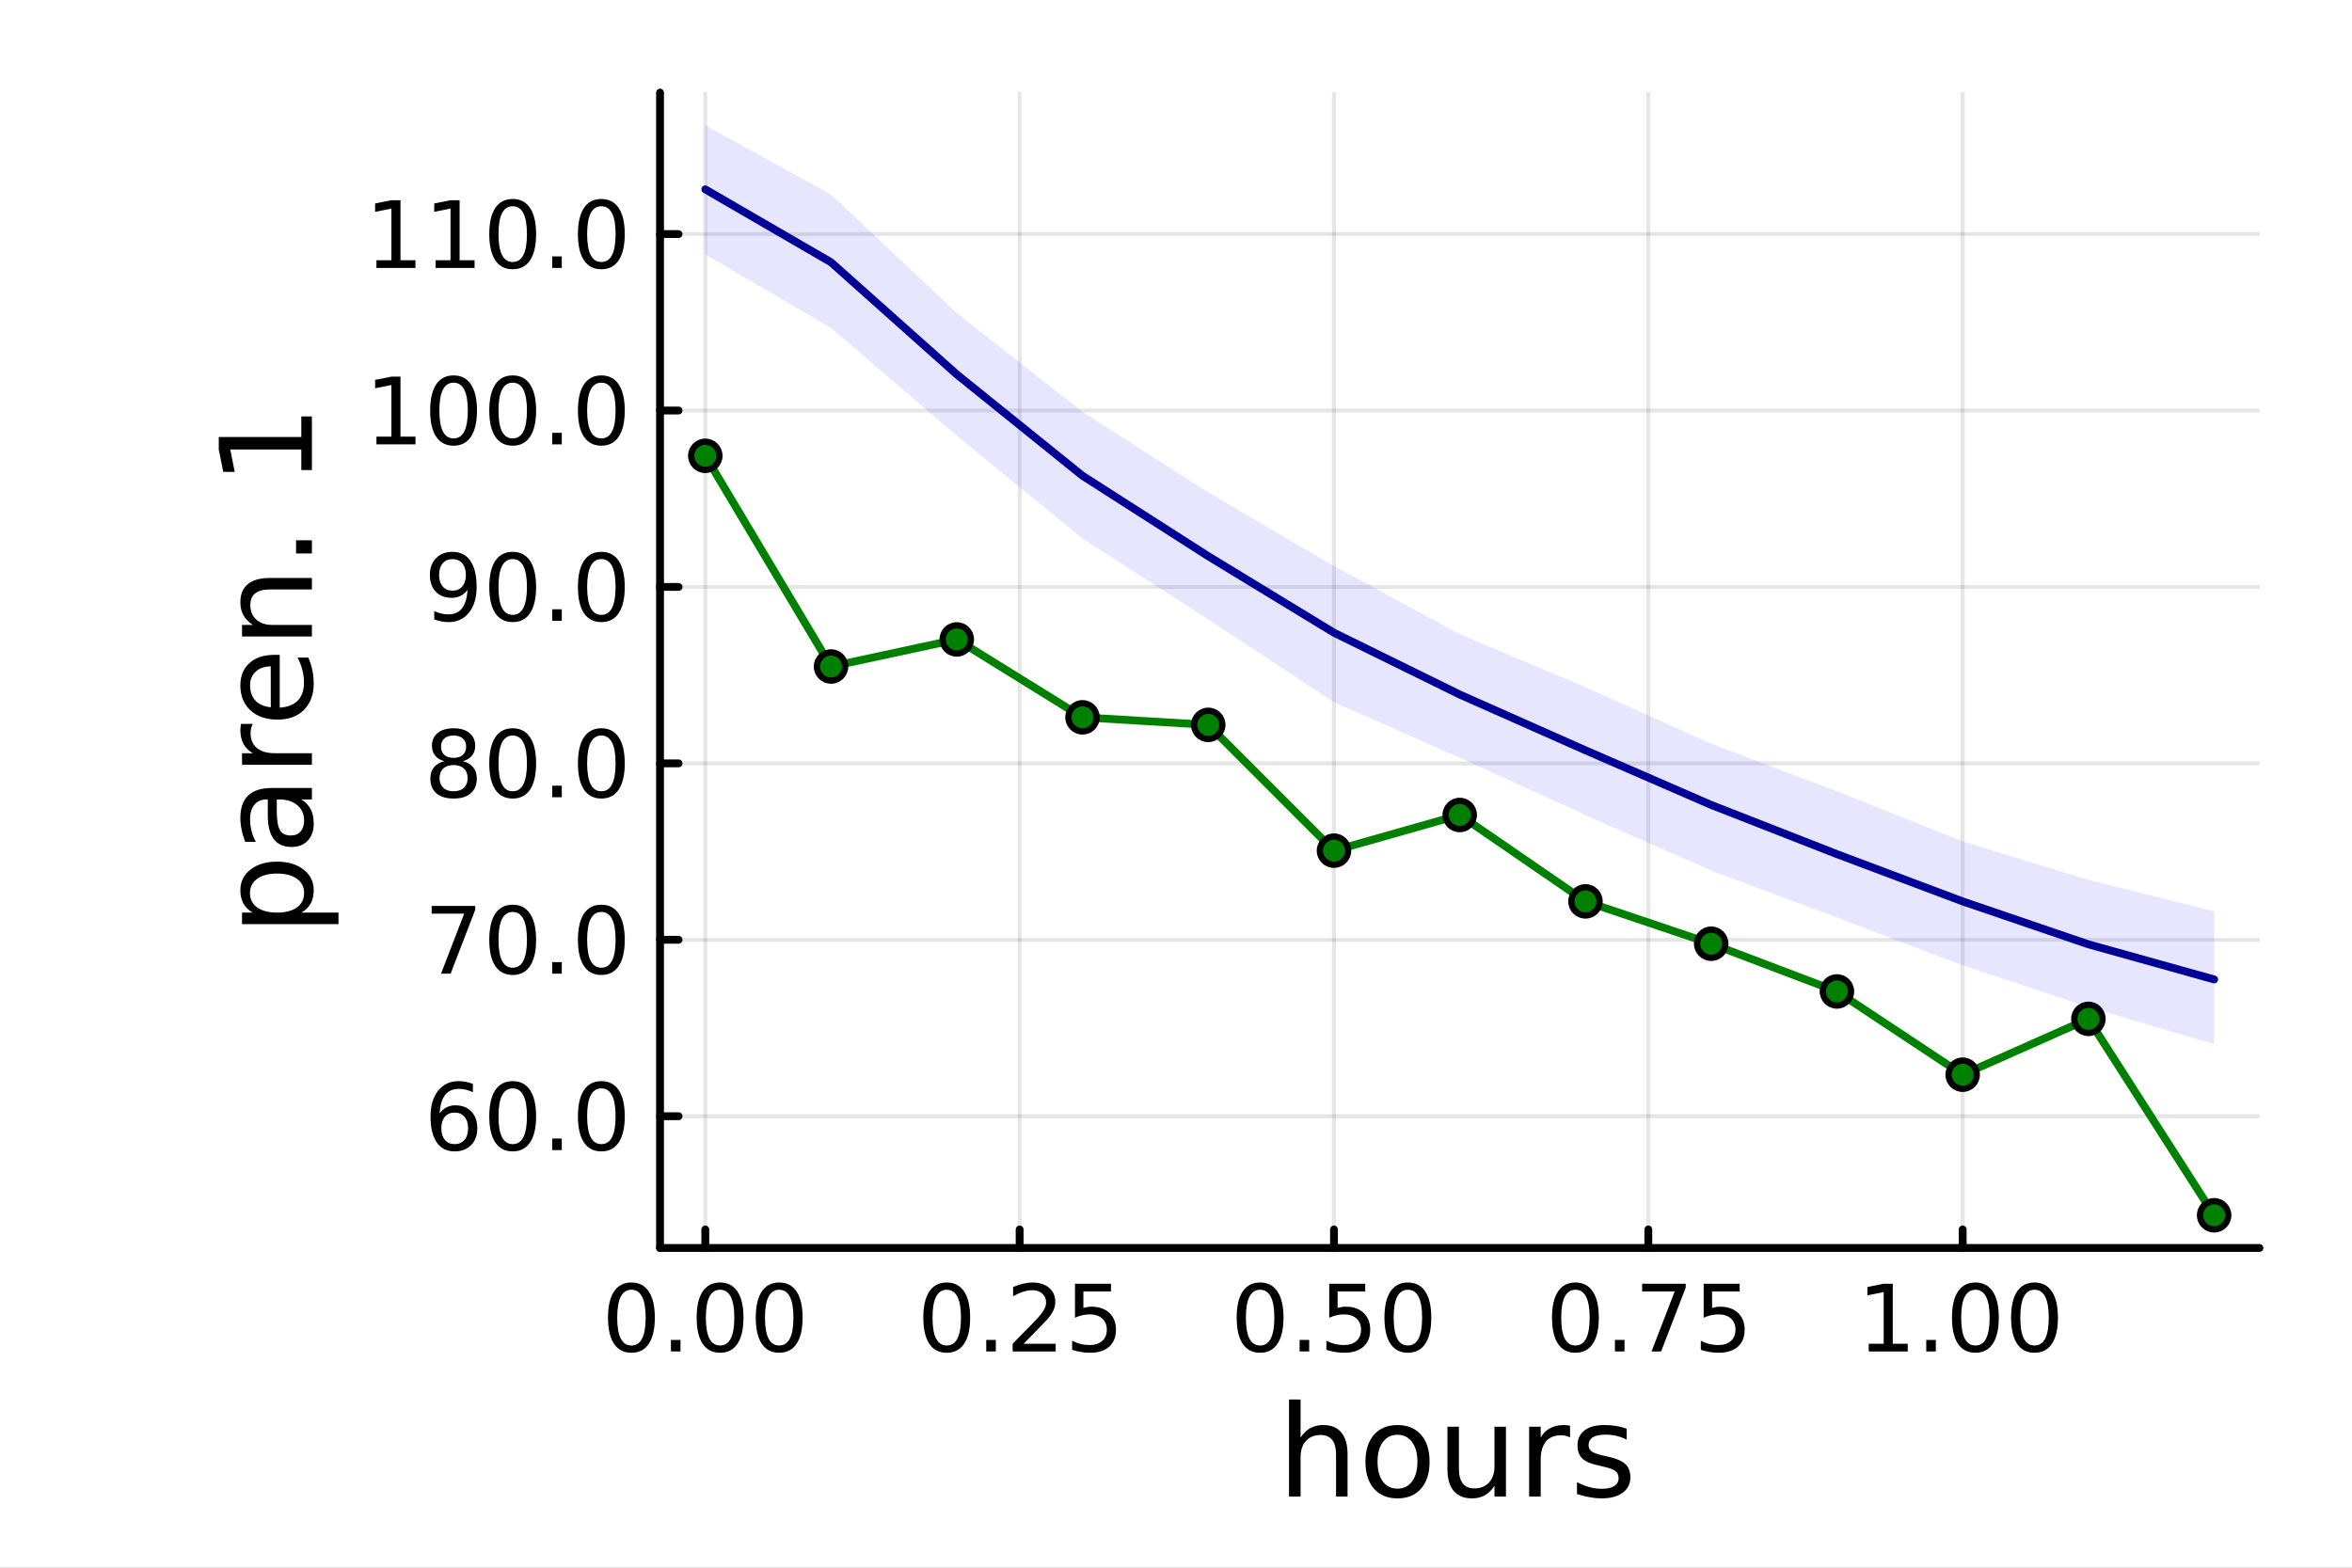 <?xml version="1.0" encoding="utf-8"?>
<svg xmlns="http://www.w3.org/2000/svg" xmlns:xlink="http://www.w3.org/1999/xlink" width="600" height="400" viewBox="0 0 2400 1600">
<rect x="0" y="0" width="2400" height="1600" fill="#808080" stroke="none"/>
<defs>
  <clipPath id="clip190">
    <rect x="0" y="0" width="2400" height="1600"/>
  </clipPath>
</defs>
<path clip-path="url(#clip190)" d="M0 1600 L2400 1600 L2400 0 L0 0  Z" fill="#ffffff" fill-rule="evenodd" fill-opacity="1"/>
<defs>
  <clipPath id="clip191">
    <rect x="480" y="0" width="1681" height="1600"/>
  </clipPath>
</defs>
<path clip-path="url(#clip190)" d="M673.506 1273.7 L2305.51 1273.7 L2305.51 94.488 L673.506 94.488  Z" fill="#ffffff" fill-rule="evenodd" fill-opacity="1"/>
<defs>
  <clipPath id="clip192">
    <rect x="673" y="94" width="1633" height="1180"/>
  </clipPath>
</defs>
<polyline clip-path="url(#clip192)" style="stroke:#000000; stroke-linecap:round; stroke-linejoin:round; stroke-width:4; stroke-opacity:0.1; fill:none" points="719.695,1273.7 719.695,94.488 "/>
<polyline clip-path="url(#clip192)" style="stroke:#000000; stroke-linecap:round; stroke-linejoin:round; stroke-width:4; stroke-opacity:0.1; fill:none" points="1040.45,1273.7 1040.45,94.488 "/>
<polyline clip-path="url(#clip192)" style="stroke:#000000; stroke-linecap:round; stroke-linejoin:round; stroke-width:4; stroke-opacity:0.1; fill:none" points="1361.21,1273.7 1361.21,94.488 "/>
<polyline clip-path="url(#clip192)" style="stroke:#000000; stroke-linecap:round; stroke-linejoin:round; stroke-width:4; stroke-opacity:0.1; fill:none" points="1681.96,1273.7 1681.96,94.488 "/>
<polyline clip-path="url(#clip192)" style="stroke:#000000; stroke-linecap:round; stroke-linejoin:round; stroke-width:4; stroke-opacity:0.1; fill:none" points="2002.72,1273.7 2002.72,94.488 "/>
<polyline clip-path="url(#clip190)" style="stroke:#000000; stroke-linecap:round; stroke-linejoin:round; stroke-width:8; stroke-opacity:1; fill:none" points="673.506,1273.7 2305.51,1273.7 "/>
<polyline clip-path="url(#clip190)" style="stroke:#000000; stroke-linecap:round; stroke-linejoin:round; stroke-width:8; stroke-opacity:1; fill:none" points="719.695,1273.7 719.695,1254.8 "/>
<polyline clip-path="url(#clip190)" style="stroke:#000000; stroke-linecap:round; stroke-linejoin:round; stroke-width:8; stroke-opacity:1; fill:none" points="1040.45,1273.7 1040.45,1254.8 "/>
<polyline clip-path="url(#clip190)" style="stroke:#000000; stroke-linecap:round; stroke-linejoin:round; stroke-width:8; stroke-opacity:1; fill:none" points="1361.21,1273.7 1361.21,1254.8 "/>
<polyline clip-path="url(#clip190)" style="stroke:#000000; stroke-linecap:round; stroke-linejoin:round; stroke-width:8; stroke-opacity:1; fill:none" points="1681.96,1273.7 1681.96,1254.8 "/>
<polyline clip-path="url(#clip190)" style="stroke:#000000; stroke-linecap:round; stroke-linejoin:round; stroke-width:8; stroke-opacity:1; fill:none" points="2002.72,1273.7 2002.72,1254.8 "/>
<path clip-path="url(#clip190)" d="M644.302 1316.33 Q637.08 1316.33 633.422 1323.46 Q629.811 1330.55 629.811 1344.81 Q629.811 1359.02 633.422 1366.15 Q637.08 1373.23 644.302 1373.23 Q651.57 1373.23 655.181 1366.15 Q658.839 1359.02 658.839 1344.81 Q658.839 1330.55 655.181 1323.46 Q651.57 1316.33 644.302 1316.33 M644.302 1308.93 Q655.922 1308.93 662.033 1318.14 Q668.19 1327.31 668.19 1344.81 Q668.19 1362.26 662.033 1371.47 Q655.922 1380.64 644.302 1380.64 Q632.681 1380.64 626.524 1371.47 Q620.413 1362.26 620.413 1344.81 Q620.413 1327.31 626.524 1318.14 Q632.681 1308.93 644.302 1308.93 Z" fill="#000000" fill-rule="nonzero" fill-opacity="1" /><path clip-path="url(#clip190)" d="M684.626 1367.54 L694.394 1367.54 L694.394 1379.3 L684.626 1379.3 L684.626 1367.54 Z" fill="#000000" fill-rule="nonzero" fill-opacity="1" /><path clip-path="url(#clip190)" d="M734.764 1316.33 Q727.542 1316.33 723.885 1323.46 Q720.274 1330.55 720.274 1344.81 Q720.274 1359.02 723.885 1366.15 Q727.542 1373.23 734.764 1373.23 Q742.033 1373.23 745.644 1366.15 Q749.301 1359.02 749.301 1344.81 Q749.301 1330.55 745.644 1323.46 Q742.033 1316.33 734.764 1316.33 M734.764 1308.93 Q746.384 1308.93 752.496 1318.14 Q758.653 1327.31 758.653 1344.81 Q758.653 1362.26 752.496 1371.47 Q746.384 1380.64 734.764 1380.64 Q723.144 1380.64 716.986 1371.47 Q710.875 1362.26 710.875 1344.81 Q710.875 1327.31 716.986 1318.14 Q723.144 1308.93 734.764 1308.93 Z" fill="#000000" fill-rule="nonzero" fill-opacity="1" /><path clip-path="url(#clip190)" d="M795.088 1316.33 Q787.866 1316.33 784.208 1323.46 Q780.597 1330.55 780.597 1344.81 Q780.597 1359.02 784.208 1366.15 Q787.866 1373.23 795.088 1373.23 Q802.356 1373.23 805.967 1366.15 Q809.625 1359.02 809.625 1344.81 Q809.625 1330.55 805.967 1323.46 Q802.356 1316.33 795.088 1316.33 M795.088 1308.93 Q806.708 1308.93 812.819 1318.14 Q818.977 1327.31 818.977 1344.81 Q818.977 1362.26 812.819 1371.47 Q806.708 1380.64 795.088 1380.64 Q783.468 1380.64 777.31 1371.47 Q771.199 1362.26 771.199 1344.81 Q771.199 1327.31 777.31 1318.14 Q783.468 1308.93 795.088 1308.93 Z" fill="#000000" fill-rule="nonzero" fill-opacity="1" /><path clip-path="url(#clip190)" d="M966.053 1316.33 Q958.831 1316.33 955.173 1323.46 Q951.562 1330.55 951.562 1344.81 Q951.562 1359.02 955.173 1366.15 Q958.831 1373.23 966.053 1373.23 Q973.321 1373.23 976.932 1366.15 Q980.59 1359.02 980.59 1344.81 Q980.59 1330.55 976.932 1323.46 Q973.321 1316.33 966.053 1316.33 M966.053 1308.93 Q977.673 1308.93 983.784 1318.14 Q989.942 1327.31 989.942 1344.81 Q989.942 1362.26 983.784 1371.47 Q977.673 1380.64 966.053 1380.64 Q954.433 1380.64 948.275 1371.47 Q942.164 1362.26 942.164 1344.81 Q942.164 1327.31 948.275 1318.14 Q954.433 1308.93 966.053 1308.93 Z" fill="#000000" fill-rule="nonzero" fill-opacity="1" /><path clip-path="url(#clip190)" d="M1006.38 1367.54 L1016.15 1367.54 L1016.15 1379.3 L1006.38 1379.3 L1006.38 1367.54 Z" fill="#000000" fill-rule="nonzero" fill-opacity="1" /><path clip-path="url(#clip190)" d="M1044.57 1371.43 L1077.21 1371.43 L1077.21 1379.3 L1033.32 1379.3 L1033.32 1371.43 Q1038.65 1365.92 1047.81 1356.66 Q1057.02 1347.35 1059.39 1344.67 Q1063.88 1339.62 1065.64 1336.15 Q1067.44 1332.63 1067.44 1329.25 Q1067.44 1323.74 1063.55 1320.27 Q1059.71 1316.8 1053.51 1316.8 Q1049.11 1316.8 1044.2 1318.32 Q1039.34 1319.85 1033.78 1322.95 L1033.78 1313.51 Q1039.43 1311.24 1044.34 1310.08 Q1049.25 1308.93 1053.32 1308.93 Q1064.06 1308.93 1070.45 1314.3 Q1076.84 1319.67 1076.84 1328.65 Q1076.84 1332.91 1075.22 1336.75 Q1073.64 1340.55 1069.43 1345.73 Q1068.27 1347.07 1062.07 1353.51 Q1055.87 1359.9 1044.57 1371.43 Z" fill="#000000" fill-rule="nonzero" fill-opacity="1" /><path clip-path="url(#clip190)" d="M1096.93 1310.18 L1133.64 1310.18 L1133.64 1318.05 L1105.5 1318.05 L1105.5 1334.99 Q1107.53 1334.3 1109.57 1333.97 Q1111.61 1333.6 1113.64 1333.6 Q1125.22 1333.6 1131.98 1339.94 Q1138.74 1346.29 1138.74 1357.12 Q1138.74 1368.28 1131.79 1374.48 Q1124.85 1380.64 1112.21 1380.64 Q1107.86 1380.64 1103.32 1379.9 Q1098.83 1379.16 1094.02 1377.68 L1094.02 1368.28 Q1098.18 1370.55 1102.63 1371.66 Q1107.07 1372.77 1112.02 1372.77 Q1120.03 1372.77 1124.71 1368.56 Q1129.39 1364.34 1129.39 1357.12 Q1129.39 1349.9 1124.71 1345.68 Q1120.03 1341.47 1112.02 1341.47 Q1108.27 1341.47 1104.52 1342.31 Q1100.82 1343.14 1096.93 1344.9 L1096.93 1310.18 Z" fill="#000000" fill-rule="nonzero" fill-opacity="1" /><path clip-path="url(#clip190)" d="M1285.81 1316.33 Q1278.59 1316.33 1274.93 1323.46 Q1271.32 1330.55 1271.32 1344.81 Q1271.32 1359.02 1274.93 1366.15 Q1278.59 1373.23 1285.81 1373.23 Q1293.08 1373.23 1296.69 1366.15 Q1300.35 1359.02 1300.35 1344.81 Q1300.35 1330.55 1296.69 1323.46 Q1293.08 1316.33 1285.81 1316.33 M1285.81 1308.93 Q1297.43 1308.93 1303.54 1318.14 Q1309.7 1327.31 1309.7 1344.81 Q1309.7 1362.26 1303.54 1371.47 Q1297.43 1380.64 1285.81 1380.64 Q1274.19 1380.64 1268.04 1371.47 Q1261.92 1362.26 1261.92 1344.81 Q1261.92 1327.31 1268.04 1318.14 Q1274.19 1308.93 1285.81 1308.93 Z" fill="#000000" fill-rule="nonzero" fill-opacity="1" /><path clip-path="url(#clip190)" d="M1326.14 1367.54 L1335.91 1367.54 L1335.91 1379.3 L1326.14 1379.3 L1326.14 1367.54 Z" fill="#000000" fill-rule="nonzero" fill-opacity="1" /><path clip-path="url(#clip190)" d="M1356.37 1310.18 L1393.08 1310.18 L1393.08 1318.05 L1364.93 1318.05 L1364.93 1334.99 Q1366.97 1334.3 1369.01 1333.97 Q1371.04 1333.6 1373.08 1333.6 Q1384.66 1333.6 1391.41 1339.94 Q1398.17 1346.29 1398.17 1357.12 Q1398.17 1368.28 1391.23 1374.48 Q1384.29 1380.64 1371.65 1380.64 Q1367.29 1380.64 1362.76 1379.9 Q1358.27 1379.16 1353.45 1377.68 L1353.45 1368.28 Q1357.62 1370.55 1362.06 1371.66 Q1366.51 1372.77 1371.46 1372.77 Q1379.47 1372.77 1384.15 1368.56 Q1388.82 1364.34 1388.82 1357.12 Q1388.82 1349.9 1384.15 1345.68 Q1379.47 1341.47 1371.46 1341.47 Q1367.71 1341.47 1363.96 1342.31 Q1360.26 1343.14 1356.37 1344.9 L1356.37 1310.18 Z" fill="#000000" fill-rule="nonzero" fill-opacity="1" /><path clip-path="url(#clip190)" d="M1436.6 1316.33 Q1429.38 1316.33 1425.72 1323.46 Q1422.11 1330.55 1422.11 1344.81 Q1422.11 1359.02 1425.72 1366.15 Q1429.38 1373.23 1436.6 1373.23 Q1443.87 1373.23 1447.48 1366.15 Q1451.14 1359.02 1451.14 1344.81 Q1451.14 1330.55 1447.48 1323.46 Q1443.87 1316.33 1436.6 1316.33 M1436.6 1308.93 Q1448.22 1308.93 1454.33 1318.14 Q1460.49 1327.31 1460.49 1344.81 Q1460.49 1362.26 1454.33 1371.47 Q1448.22 1380.64 1436.6 1380.64 Q1424.98 1380.64 1418.82 1371.47 Q1412.71 1362.26 1412.71 1344.81 Q1412.71 1327.31 1418.82 1318.14 Q1424.98 1308.93 1436.6 1308.93 Z" fill="#000000" fill-rule="nonzero" fill-opacity="1" /><path clip-path="url(#clip190)" d="M1607.56 1316.33 Q1600.34 1316.33 1596.69 1323.46 Q1593.07 1330.55 1593.07 1344.81 Q1593.07 1359.02 1596.69 1366.15 Q1600.34 1373.23 1607.56 1373.23 Q1614.83 1373.23 1618.44 1366.15 Q1622.1 1359.02 1622.1 1344.81 Q1622.1 1330.55 1618.44 1323.46 Q1614.83 1316.33 1607.56 1316.33 M1607.56 1308.93 Q1619.18 1308.93 1625.3 1318.14 Q1631.45 1327.31 1631.45 1344.81 Q1631.45 1362.26 1625.3 1371.47 Q1619.18 1380.64 1607.56 1380.64 Q1595.94 1380.64 1589.79 1371.47 Q1583.68 1362.26 1583.68 1344.81 Q1583.68 1327.31 1589.79 1318.14 Q1595.94 1308.93 1607.56 1308.93 Z" fill="#000000" fill-rule="nonzero" fill-opacity="1" /><path clip-path="url(#clip190)" d="M1647.89 1367.54 L1657.66 1367.54 L1657.66 1379.3 L1647.89 1379.3 L1647.89 1367.54 Z" fill="#000000" fill-rule="nonzero" fill-opacity="1" /><path clip-path="url(#clip190)" d="M1675.67 1310.18 L1720.11 1310.18 L1720.11 1314.16 L1695.02 1379.3 L1685.25 1379.3 L1708.86 1318.05 L1675.67 1318.05 L1675.67 1310.18 Z" fill="#000000" fill-rule="nonzero" fill-opacity="1" /><path clip-path="url(#clip190)" d="M1738.44 1310.18 L1775.16 1310.18 L1775.16 1318.05 L1747.01 1318.05 L1747.01 1334.99 Q1749.05 1334.3 1751.08 1333.97 Q1753.12 1333.6 1755.16 1333.6 Q1766.73 1333.6 1773.49 1339.94 Q1780.25 1346.29 1780.25 1357.12 Q1780.25 1368.28 1773.3 1374.48 Q1766.36 1380.64 1753.72 1380.64 Q1749.37 1380.64 1744.83 1379.9 Q1740.34 1379.16 1735.53 1377.68 L1735.53 1368.28 Q1739.69 1370.55 1744.14 1371.66 Q1748.58 1372.77 1753.54 1372.77 Q1761.55 1372.77 1766.22 1368.56 Q1770.9 1364.34 1770.9 1357.12 Q1770.9 1349.9 1766.22 1345.68 Q1761.55 1341.47 1753.54 1341.47 Q1749.79 1341.47 1746.04 1342.31 Q1742.33 1343.14 1738.44 1344.9 L1738.44 1310.18 Z" fill="#000000" fill-rule="nonzero" fill-opacity="1" /><path clip-path="url(#clip190)" d="M1906.86 1371.43 L1922.14 1371.43 L1922.14 1318.69 L1905.52 1322.03 L1905.52 1313.51 L1922.05 1310.18 L1931.4 1310.18 L1931.4 1371.43 L1946.68 1371.43 L1946.68 1379.3 L1906.86 1379.3 L1906.86 1371.43 Z" fill="#000000" fill-rule="nonzero" fill-opacity="1" /><path clip-path="url(#clip190)" d="M1965.57 1367.54 L1975.33 1367.54 L1975.33 1379.3 L1965.57 1379.3 L1965.57 1367.54 Z" fill="#000000" fill-rule="nonzero" fill-opacity="1" /><path clip-path="url(#clip190)" d="M2015.7 1316.33 Q2008.48 1316.33 2004.82 1323.46 Q2001.21 1330.55 2001.21 1344.81 Q2001.21 1359.02 2004.82 1366.15 Q2008.48 1373.23 2015.7 1373.23 Q2022.97 1373.23 2026.58 1366.15 Q2030.24 1359.02 2030.24 1344.81 Q2030.24 1330.55 2026.58 1323.46 Q2022.97 1316.33 2015.7 1316.33 M2015.7 1308.93 Q2027.32 1308.93 2033.44 1318.14 Q2039.59 1327.31 2039.59 1344.81 Q2039.59 1362.26 2033.44 1371.47 Q2027.32 1380.64 2015.7 1380.64 Q2004.08 1380.64 1997.93 1371.47 Q1991.82 1362.26 1991.82 1344.81 Q1991.82 1327.31 1997.93 1318.14 Q2004.08 1308.93 2015.7 1308.93 Z" fill="#000000" fill-rule="nonzero" fill-opacity="1" /><path clip-path="url(#clip190)" d="M2076.03 1316.33 Q2068.81 1316.33 2065.15 1323.46 Q2061.54 1330.55 2061.54 1344.81 Q2061.54 1359.02 2065.15 1366.15 Q2068.81 1373.23 2076.03 1373.23 Q2083.3 1373.23 2086.91 1366.15 Q2090.57 1359.02 2090.57 1344.81 Q2090.57 1330.55 2086.91 1323.46 Q2083.3 1316.33 2076.03 1316.33 M2076.03 1308.93 Q2087.65 1308.93 2093.76 1318.14 Q2099.92 1327.31 2099.92 1344.81 Q2099.92 1362.26 2093.76 1371.47 Q2087.65 1380.64 2076.03 1380.64 Q2064.41 1380.64 2058.25 1371.47 Q2052.14 1362.26 2052.14 1344.81 Q2052.14 1327.31 2058.25 1318.14 Q2064.41 1308.93 2076.03 1308.93 Z" fill="#000000" fill-rule="nonzero" fill-opacity="1" /><path clip-path="url(#clip190)" d="M1375.05 1484.39 L1375.05 1527.42 L1363.34 1527.42 L1363.34 1484.77 Q1363.34 1474.65 1359.39 1469.62 Q1355.45 1464.59 1347.55 1464.59 Q1338.07 1464.59 1332.59 1470.64 Q1327.12 1476.69 1327.12 1487.13 L1327.12 1527.42 L1315.34 1527.42 L1315.34 1428.37 L1327.12 1428.37 L1327.12 1467.2 Q1331.32 1460.77 1336.99 1457.59 Q1342.72 1454.41 1350.16 1454.41 Q1362.45 1454.41 1368.75 1462.05 Q1375.05 1469.62 1375.05 1484.39 Z" fill="#000000" fill-rule="nonzero" fill-opacity="1" /><path clip-path="url(#clip190)" d="M1426.04 1464.34 Q1416.62 1464.34 1411.15 1471.72 Q1405.67 1479.04 1405.67 1491.84 Q1405.67 1504.63 1411.08 1512.02 Q1416.56 1519.34 1426.04 1519.34 Q1435.4 1519.34 1440.87 1511.96 Q1446.35 1504.57 1446.35 1491.84 Q1446.35 1479.17 1440.87 1471.79 Q1435.4 1464.34 1426.04 1464.34 M1426.04 1454.41 Q1441.32 1454.41 1450.04 1464.34 Q1458.76 1474.27 1458.76 1491.84 Q1458.76 1509.35 1450.04 1519.34 Q1441.32 1529.27 1426.04 1529.27 Q1410.7 1529.27 1401.98 1519.34 Q1393.32 1509.35 1393.32 1491.84 Q1393.32 1474.27 1401.98 1464.34 Q1410.7 1454.41 1426.04 1454.41 Z" fill="#000000" fill-rule="nonzero" fill-opacity="1" /><path clip-path="url(#clip190)" d="M1476.97 1499.29 L1476.97 1456.13 L1488.68 1456.13 L1488.68 1498.84 Q1488.68 1508.96 1492.63 1514.06 Q1496.57 1519.08 1504.47 1519.08 Q1513.95 1519.08 1519.43 1513.04 Q1524.97 1506.99 1524.97 1496.55 L1524.97 1456.13 L1536.68 1456.13 L1536.68 1527.42 L1524.97 1527.42 L1524.97 1516.47 Q1520.7 1522.97 1515.04 1526.15 Q1509.43 1529.27 1501.99 1529.27 Q1489.7 1529.27 1483.33 1521.63 Q1476.97 1513.99 1476.97 1499.29 M1506.44 1454.41 L1506.44 1454.41 Z" fill="#000000" fill-rule="nonzero" fill-opacity="1" /><path clip-path="url(#clip190)" d="M1602.12 1467.08 Q1600.14 1465.93 1597.79 1465.42 Q1595.5 1464.85 1592.7 1464.85 Q1582.77 1464.85 1577.42 1471.34 Q1572.14 1477.77 1572.14 1489.87 L1572.14 1527.42 L1560.36 1527.42 L1560.36 1456.13 L1572.14 1456.13 L1572.14 1467.2 Q1575.83 1460.71 1581.75 1457.59 Q1587.67 1454.41 1596.13 1454.41 Q1597.34 1454.41 1598.81 1454.6 Q1600.27 1454.73 1602.05 1455.05 L1602.12 1467.08 Z" fill="#000000" fill-rule="nonzero" fill-opacity="1" /><path clip-path="url(#clip190)" d="M1659.86 1458.23 L1659.86 1469.3 Q1654.89 1466.76 1649.54 1465.49 Q1644.2 1464.21 1638.47 1464.21 Q1629.75 1464.21 1625.35 1466.89 Q1621.02 1469.56 1621.02 1474.91 Q1621.02 1478.98 1624.14 1481.34 Q1627.26 1483.63 1636.68 1485.73 L1640.69 1486.62 Q1653.17 1489.29 1658.39 1494.19 Q1663.67 1499.03 1663.67 1507.75 Q1663.67 1517.68 1655.78 1523.48 Q1647.95 1529.27 1634.2 1529.27 Q1628.47 1529.27 1622.23 1528.12 Q1616.06 1527.04 1609.18 1524.81 L1609.18 1512.72 Q1615.68 1516.09 1621.98 1517.81 Q1628.28 1519.47 1634.46 1519.47 Q1642.73 1519.47 1647.19 1516.67 Q1651.64 1513.8 1651.64 1508.64 Q1651.64 1503.87 1648.4 1501.32 Q1645.21 1498.78 1634.33 1496.42 L1630.25 1495.47 Q1619.37 1493.18 1614.53 1488.47 Q1609.69 1483.69 1609.69 1475.42 Q1609.69 1465.36 1616.82 1459.88 Q1623.95 1454.41 1637.07 1454.41 Q1643.56 1454.41 1649.29 1455.36 Q1655.02 1456.32 1659.86 1458.23 Z" fill="#000000" fill-rule="nonzero" fill-opacity="1" /><polyline clip-path="url(#clip192)" style="stroke:#000000; stroke-linecap:round; stroke-linejoin:round; stroke-width:4; stroke-opacity:0.1; fill:none" points="673.506,1139.23 2305.51,1139.23 "/>
<polyline clip-path="url(#clip192)" style="stroke:#000000; stroke-linecap:round; stroke-linejoin:round; stroke-width:4; stroke-opacity:0.1; fill:none" points="673.506,959.161 2305.51,959.161 "/>
<polyline clip-path="url(#clip192)" style="stroke:#000000; stroke-linecap:round; stroke-linejoin:round; stroke-width:4; stroke-opacity:0.1; fill:none" points="673.506,779.096 2305.51,779.096 "/>
<polyline clip-path="url(#clip192)" style="stroke:#000000; stroke-linecap:round; stroke-linejoin:round; stroke-width:4; stroke-opacity:0.1; fill:none" points="673.506,599.03 2305.51,599.03 "/>
<polyline clip-path="url(#clip192)" style="stroke:#000000; stroke-linecap:round; stroke-linejoin:round; stroke-width:4; stroke-opacity:0.1; fill:none" points="673.506,418.964 2305.51,418.964 "/>
<polyline clip-path="url(#clip192)" style="stroke:#000000; stroke-linecap:round; stroke-linejoin:round; stroke-width:4; stroke-opacity:0.1; fill:none" points="673.506,238.899 2305.51,238.899 "/>
<polyline clip-path="url(#clip190)" style="stroke:#000000; stroke-linecap:round; stroke-linejoin:round; stroke-width:8; stroke-opacity:1; fill:none" points="673.506,1273.7 673.506,94.488 "/>
<polyline clip-path="url(#clip190)" style="stroke:#000000; stroke-linecap:round; stroke-linejoin:round; stroke-width:8; stroke-opacity:1; fill:none" points="673.506,1139.23 692.404,1139.23 "/>
<polyline clip-path="url(#clip190)" style="stroke:#000000; stroke-linecap:round; stroke-linejoin:round; stroke-width:8; stroke-opacity:1; fill:none" points="673.506,959.161 692.404,959.161 "/>
<polyline clip-path="url(#clip190)" style="stroke:#000000; stroke-linecap:round; stroke-linejoin:round; stroke-width:8; stroke-opacity:1; fill:none" points="673.506,779.096 692.404,779.096 "/>
<polyline clip-path="url(#clip190)" style="stroke:#000000; stroke-linecap:round; stroke-linejoin:round; stroke-width:8; stroke-opacity:1; fill:none" points="673.506,599.03 692.404,599.03 "/>
<polyline clip-path="url(#clip190)" style="stroke:#000000; stroke-linecap:round; stroke-linejoin:round; stroke-width:8; stroke-opacity:1; fill:none" points="673.506,418.964 692.404,418.964 "/>
<polyline clip-path="url(#clip190)" style="stroke:#000000; stroke-linecap:round; stroke-linejoin:round; stroke-width:8; stroke-opacity:1; fill:none" points="673.506,238.899 692.404,238.899 "/>
<path clip-path="url(#clip190)" d="M463.988 1135.5 Q457.692 1135.5 453.988 1139.81 Q450.331 1144.11 450.331 1151.61 Q450.331 1159.06 453.988 1163.42 Q457.692 1167.72 463.988 1167.72 Q470.285 1167.72 473.942 1163.42 Q477.646 1159.06 477.646 1151.61 Q477.646 1144.11 473.942 1139.81 Q470.285 1135.5 463.988 1135.5 M482.553 1106.19 L482.553 1114.71 Q479.035 1113.05 475.424 1112.17 Q471.859 1111.29 468.34 1111.29 Q459.081 1111.29 454.174 1117.54 Q449.313 1123.79 448.618 1136.43 Q451.35 1132.4 455.47 1130.27 Q459.59 1128.09 464.544 1128.09 Q474.961 1128.09 480.979 1134.44 Q487.044 1140.73 487.044 1151.61 Q487.044 1162.26 480.748 1168.69 Q474.451 1175.13 463.988 1175.13 Q451.998 1175.13 445.655 1165.96 Q439.313 1156.75 439.313 1139.3 Q439.313 1122.91 447.09 1113.19 Q454.868 1103.42 467.97 1103.42 Q471.488 1103.42 475.053 1104.11 Q478.664 1104.81 482.553 1106.19 Z" fill="#000000" fill-rule="nonzero" fill-opacity="1" /><path clip-path="url(#clip190)" d="M523.155 1110.82 Q515.933 1110.82 512.275 1117.95 Q508.664 1125.04 508.664 1139.3 Q508.664 1153.51 512.275 1160.64 Q515.933 1167.72 523.155 1167.72 Q530.423 1167.72 534.034 1160.64 Q537.692 1153.51 537.692 1139.3 Q537.692 1125.04 534.034 1117.95 Q530.423 1110.82 523.155 1110.82 M523.155 1103.42 Q534.775 1103.42 540.886 1112.63 Q547.043 1121.8 547.043 1139.3 Q547.043 1156.75 540.886 1165.96 Q534.775 1175.13 523.155 1175.13 Q511.534 1175.13 505.377 1165.96 Q499.266 1156.75 499.266 1139.3 Q499.266 1121.8 505.377 1112.63 Q511.534 1103.42 523.155 1103.42 Z" fill="#000000" fill-rule="nonzero" fill-opacity="1" /><path clip-path="url(#clip190)" d="M563.479 1162.03 L573.247 1162.03 L573.247 1173.79 L563.479 1173.79 L563.479 1162.03 Z" fill="#000000" fill-rule="nonzero" fill-opacity="1" /><path clip-path="url(#clip190)" d="M613.617 1110.82 Q606.395 1110.82 602.738 1117.95 Q599.127 1125.04 599.127 1139.3 Q599.127 1153.51 602.738 1160.64 Q606.395 1167.72 613.617 1167.72 Q620.886 1167.72 624.497 1160.64 Q628.154 1153.51 628.154 1139.3 Q628.154 1125.04 624.497 1117.95 Q620.886 1110.82 613.617 1110.82 M613.617 1103.42 Q625.238 1103.42 631.349 1112.63 Q637.506 1121.8 637.506 1139.3 Q637.506 1156.75 631.349 1165.96 Q625.238 1175.13 613.617 1175.13 Q601.997 1175.13 595.84 1165.96 Q589.728 1156.75 589.728 1139.3 Q589.728 1121.8 595.84 1112.63 Q601.997 1103.42 613.617 1103.42 Z" fill="#000000" fill-rule="nonzero" fill-opacity="1" /><path clip-path="url(#clip190)" d="M440.47 924.601 L484.914 924.601 L484.914 928.583 L459.822 993.721 L450.053 993.721 L473.664 932.472 L440.47 932.472 L440.47 924.601 Z" fill="#000000" fill-rule="nonzero" fill-opacity="1" /><path clip-path="url(#clip190)" d="M523.155 930.759 Q515.933 930.759 512.275 937.888 Q508.664 944.972 508.664 959.231 Q508.664 973.444 512.275 980.573 Q515.933 987.656 523.155 987.656 Q530.423 987.656 534.034 980.573 Q537.692 973.444 537.692 959.231 Q537.692 944.972 534.034 937.888 Q530.423 930.759 523.155 930.759 M523.155 923.351 Q534.775 923.351 540.886 932.564 Q547.043 941.731 547.043 959.231 Q547.043 976.684 540.886 985.897 Q534.775 995.064 523.155 995.064 Q511.534 995.064 505.377 985.897 Q499.266 976.684 499.266 959.231 Q499.266 941.731 505.377 932.564 Q511.534 923.351 523.155 923.351 Z" fill="#000000" fill-rule="nonzero" fill-opacity="1" /><path clip-path="url(#clip190)" d="M563.479 981.962 L573.247 981.962 L573.247 993.721 L563.479 993.721 L563.479 981.962 Z" fill="#000000" fill-rule="nonzero" fill-opacity="1" /><path clip-path="url(#clip190)" d="M613.617 930.759 Q606.395 930.759 602.738 937.888 Q599.127 944.972 599.127 959.231 Q599.127 973.444 602.738 980.573 Q606.395 987.656 613.617 987.656 Q620.886 987.656 624.497 980.573 Q628.154 973.444 628.154 959.231 Q628.154 944.972 624.497 937.888 Q620.886 930.759 613.617 930.759 M613.617 923.351 Q625.238 923.351 631.349 932.564 Q637.506 941.731 637.506 959.231 Q637.506 976.684 631.349 985.897 Q625.238 995.064 613.617 995.064 Q601.997 995.064 595.84 985.897 Q589.728 976.684 589.728 959.231 Q589.728 941.731 595.84 932.564 Q601.997 923.351 613.617 923.351 Z" fill="#000000" fill-rule="nonzero" fill-opacity="1" /><path clip-path="url(#clip190)" d="M462.831 780.832 Q456.164 780.832 452.322 784.397 Q448.525 787.961 448.525 794.211 Q448.525 800.461 452.322 804.026 Q456.164 807.591 462.831 807.591 Q469.498 807.591 473.34 804.026 Q477.183 800.415 477.183 794.211 Q477.183 787.961 473.34 784.397 Q469.544 780.832 462.831 780.832 M453.479 776.85 Q447.461 775.369 444.081 771.248 Q440.748 767.128 440.748 761.202 Q440.748 752.915 446.627 748.1 Q452.553 743.286 462.831 743.286 Q473.155 743.286 479.035 748.1 Q484.914 752.915 484.914 761.202 Q484.914 767.128 481.535 771.248 Q478.201 775.369 472.229 776.85 Q478.988 778.424 482.738 783.008 Q486.535 787.591 486.535 794.211 Q486.535 804.258 480.377 809.628 Q474.266 814.998 462.831 814.998 Q451.396 814.998 445.238 809.628 Q439.127 804.258 439.127 794.211 Q439.127 787.591 442.924 783.008 Q446.72 778.424 453.479 776.85 M450.053 762.082 Q450.053 767.452 453.387 770.461 Q456.766 773.471 462.831 773.471 Q468.849 773.471 472.229 770.461 Q475.655 767.452 475.655 762.082 Q475.655 756.711 472.229 753.702 Q468.849 750.693 462.831 750.693 Q456.766 750.693 453.387 753.702 Q450.053 756.711 450.053 762.082 Z" fill="#000000" fill-rule="nonzero" fill-opacity="1" /><path clip-path="url(#clip190)" d="M523.155 750.693 Q515.933 750.693 512.275 757.823 Q508.664 764.906 508.664 779.165 Q508.664 793.378 512.275 800.508 Q515.933 807.591 523.155 807.591 Q530.423 807.591 534.034 800.508 Q537.692 793.378 537.692 779.165 Q537.692 764.906 534.034 757.823 Q530.423 750.693 523.155 750.693 M523.155 743.286 Q534.775 743.286 540.886 752.499 Q547.043 761.665 547.043 779.165 Q547.043 796.619 540.886 805.832 Q534.775 814.998 523.155 814.998 Q511.534 814.998 505.377 805.832 Q499.266 796.619 499.266 779.165 Q499.266 761.665 505.377 752.499 Q511.534 743.286 523.155 743.286 Z" fill="#000000" fill-rule="nonzero" fill-opacity="1" /><path clip-path="url(#clip190)" d="M563.479 801.896 L573.247 801.896 L573.247 813.656 L563.479 813.656 L563.479 801.896 Z" fill="#000000" fill-rule="nonzero" fill-opacity="1" /><path clip-path="url(#clip190)" d="M613.617 750.693 Q606.395 750.693 602.738 757.823 Q599.127 764.906 599.127 779.165 Q599.127 793.378 602.738 800.508 Q606.395 807.591 613.617 807.591 Q620.886 807.591 624.497 800.508 Q628.154 793.378 628.154 779.165 Q628.154 764.906 624.497 757.823 Q620.886 750.693 613.617 750.693 M613.617 743.286 Q625.238 743.286 631.349 752.499 Q637.506 761.665 637.506 779.165 Q637.506 796.619 631.349 805.832 Q625.238 814.998 613.617 814.998 Q601.997 814.998 595.84 805.832 Q589.728 796.619 589.728 779.165 Q589.728 761.665 595.84 752.499 Q601.997 743.286 613.617 743.286 Z" fill="#000000" fill-rule="nonzero" fill-opacity="1" /><path clip-path="url(#clip190)" d="M443.109 632.155 L443.109 623.636 Q446.627 625.303 450.238 626.183 Q453.85 627.062 457.322 627.062 Q466.581 627.062 471.442 620.859 Q476.349 614.609 477.044 601.923 Q474.359 605.905 470.238 608.035 Q466.118 610.164 461.118 610.164 Q450.748 610.164 444.683 603.914 Q438.664 597.618 438.664 586.738 Q438.664 576.09 444.961 569.655 Q451.257 563.22 461.72 563.22 Q473.711 563.22 480.007 572.433 Q486.349 581.6 486.349 599.099 Q486.349 615.442 478.572 625.21 Q470.84 634.933 457.738 634.933 Q454.22 634.933 450.609 634.238 Q446.998 633.544 443.109 632.155 M461.72 602.849 Q468.016 602.849 471.674 598.544 Q475.377 594.238 475.377 586.738 Q475.377 579.285 471.674 574.979 Q468.016 570.627 461.72 570.627 Q455.424 570.627 451.72 574.979 Q448.063 579.285 448.063 586.738 Q448.063 594.238 451.72 598.544 Q455.424 602.849 461.72 602.849 Z" fill="#000000" fill-rule="nonzero" fill-opacity="1" /><path clip-path="url(#clip190)" d="M523.155 570.627 Q515.933 570.627 512.275 577.757 Q508.664 584.84 508.664 599.099 Q508.664 613.312 512.275 620.442 Q515.933 627.525 523.155 627.525 Q530.423 627.525 534.034 620.442 Q537.692 613.312 537.692 599.099 Q537.692 584.84 534.034 577.757 Q530.423 570.627 523.155 570.627 M523.155 563.22 Q534.775 563.22 540.886 572.433 Q547.043 581.6 547.043 599.099 Q547.043 616.553 540.886 625.766 Q534.775 634.933 523.155 634.933 Q511.534 634.933 505.377 625.766 Q499.266 616.553 499.266 599.099 Q499.266 581.6 505.377 572.433 Q511.534 563.22 523.155 563.22 Z" fill="#000000" fill-rule="nonzero" fill-opacity="1" /><path clip-path="url(#clip190)" d="M563.479 621.831 L573.247 621.831 L573.247 633.59 L563.479 633.59 L563.479 621.831 Z" fill="#000000" fill-rule="nonzero" fill-opacity="1" /><path clip-path="url(#clip190)" d="M613.617 570.627 Q606.395 570.627 602.738 577.757 Q599.127 584.84 599.127 599.099 Q599.127 613.312 602.738 620.442 Q606.395 627.525 613.617 627.525 Q620.886 627.525 624.497 620.442 Q628.154 613.312 628.154 599.099 Q628.154 584.84 624.497 577.757 Q620.886 570.627 613.617 570.627 M613.617 563.22 Q625.238 563.22 631.349 572.433 Q637.506 581.6 637.506 599.099 Q637.506 616.553 631.349 625.766 Q625.238 634.933 613.617 634.933 Q601.997 634.933 595.84 625.766 Q589.728 616.553 589.728 599.099 Q589.728 581.6 595.84 572.433 Q601.997 563.22 613.617 563.22 Z" fill="#000000" fill-rule="nonzero" fill-opacity="1" /><path clip-path="url(#clip190)" d="M384.128 445.654 L399.405 445.654 L399.405 392.923 L382.785 396.256 L382.785 387.738 L399.313 384.404 L408.665 384.404 L408.665 445.654 L423.942 445.654 L423.942 453.524 L384.128 453.524 L384.128 445.654 Z" fill="#000000" fill-rule="nonzero" fill-opacity="1" /><path clip-path="url(#clip190)" d="M462.831 390.562 Q455.609 390.562 451.951 397.691 Q448.34 404.775 448.34 419.034 Q448.34 433.247 451.951 440.376 Q455.609 447.46 462.831 447.46 Q470.099 447.46 473.711 440.376 Q477.368 433.247 477.368 419.034 Q477.368 404.775 473.711 397.691 Q470.099 390.562 462.831 390.562 M462.831 383.154 Q474.451 383.154 480.562 392.367 Q486.72 401.534 486.72 419.034 Q486.72 436.487 480.562 445.7 Q474.451 454.867 462.831 454.867 Q451.211 454.867 445.053 445.7 Q438.942 436.487 438.942 419.034 Q438.942 401.534 445.053 392.367 Q451.211 383.154 462.831 383.154 Z" fill="#000000" fill-rule="nonzero" fill-opacity="1" /><path clip-path="url(#clip190)" d="M523.155 390.562 Q515.933 390.562 512.275 397.691 Q508.664 404.775 508.664 419.034 Q508.664 433.247 512.275 440.376 Q515.933 447.46 523.155 447.46 Q530.423 447.46 534.034 440.376 Q537.692 433.247 537.692 419.034 Q537.692 404.775 534.034 397.691 Q530.423 390.562 523.155 390.562 M523.155 383.154 Q534.775 383.154 540.886 392.367 Q547.043 401.534 547.043 419.034 Q547.043 436.487 540.886 445.7 Q534.775 454.867 523.155 454.867 Q511.534 454.867 505.377 445.7 Q499.266 436.487 499.266 419.034 Q499.266 401.534 505.377 392.367 Q511.534 383.154 523.155 383.154 Z" fill="#000000" fill-rule="nonzero" fill-opacity="1" /><path clip-path="url(#clip190)" d="M563.479 441.765 L573.247 441.765 L573.247 453.524 L563.479 453.524 L563.479 441.765 Z" fill="#000000" fill-rule="nonzero" fill-opacity="1" /><path clip-path="url(#clip190)" d="M613.617 390.562 Q606.395 390.562 602.738 397.691 Q599.127 404.775 599.127 419.034 Q599.127 433.247 602.738 440.376 Q606.395 447.46 613.617 447.46 Q620.886 447.46 624.497 440.376 Q628.154 433.247 628.154 419.034 Q628.154 404.775 624.497 397.691 Q620.886 390.562 613.617 390.562 M613.617 383.154 Q625.238 383.154 631.349 392.367 Q637.506 401.534 637.506 419.034 Q637.506 436.487 631.349 445.7 Q625.238 454.867 613.617 454.867 Q601.997 454.867 595.84 445.7 Q589.728 436.487 589.728 419.034 Q589.728 401.534 595.84 392.367 Q601.997 383.154 613.617 383.154 Z" fill="#000000" fill-rule="nonzero" fill-opacity="1" /><path clip-path="url(#clip190)" d="M384.128 265.588 L399.405 265.588 L399.405 212.857 L382.785 216.19 L382.785 207.672 L399.313 204.339 L408.665 204.339 L408.665 265.588 L423.942 265.588 L423.942 273.459 L384.128 273.459 L384.128 265.588 Z" fill="#000000" fill-rule="nonzero" fill-opacity="1" /><path clip-path="url(#clip190)" d="M444.451 265.588 L459.729 265.588 L459.729 212.857 L443.109 216.19 L443.109 207.672 L459.637 204.339 L468.988 204.339 L468.988 265.588 L484.266 265.588 L484.266 273.459 L444.451 273.459 L444.451 265.588 Z" fill="#000000" fill-rule="nonzero" fill-opacity="1" /><path clip-path="url(#clip190)" d="M523.155 210.496 Q515.933 210.496 512.275 217.626 Q508.664 224.709 508.664 238.968 Q508.664 253.181 512.275 260.311 Q515.933 267.394 523.155 267.394 Q530.423 267.394 534.034 260.311 Q537.692 253.181 537.692 238.968 Q537.692 224.709 534.034 217.626 Q530.423 210.496 523.155 210.496 M523.155 203.089 Q534.775 203.089 540.886 212.302 Q547.043 221.468 547.043 238.968 Q547.043 256.422 540.886 265.635 Q534.775 274.801 523.155 274.801 Q511.534 274.801 505.377 265.635 Q499.266 256.422 499.266 238.968 Q499.266 221.468 505.377 212.302 Q511.534 203.089 523.155 203.089 Z" fill="#000000" fill-rule="nonzero" fill-opacity="1" /><path clip-path="url(#clip190)" d="M563.479 261.7 L573.247 261.7 L573.247 273.459 L563.479 273.459 L563.479 261.7 Z" fill="#000000" fill-rule="nonzero" fill-opacity="1" /><path clip-path="url(#clip190)" d="M613.617 210.496 Q606.395 210.496 602.738 217.626 Q599.127 224.709 599.127 238.968 Q599.127 253.181 602.738 260.311 Q606.395 267.394 613.617 267.394 Q620.886 267.394 624.497 260.311 Q628.154 253.181 628.154 238.968 Q628.154 224.709 624.497 217.626 Q620.886 210.496 613.617 210.496 M613.617 203.089 Q625.238 203.089 631.349 212.302 Q637.506 221.468 637.506 238.968 Q637.506 256.422 631.349 265.635 Q625.238 274.801 613.617 274.801 Q601.997 274.801 595.84 265.635 Q589.728 256.422 589.728 238.968 Q589.728 221.468 595.84 212.302 Q601.997 203.089 613.617 203.089 Z" fill="#000000" fill-rule="nonzero" fill-opacity="1" /><path clip-path="url(#clip190)" d="M307.579 931.4 L345.391 931.4 L345.391 943.176 L246.977 943.176 L246.977 931.4 L257.799 931.4 Q251.433 927.708 248.378 922.106 Q245.258 916.44 245.258 908.61 Q245.258 895.624 255.571 887.54 Q265.883 879.392 282.689 879.392 Q299.494 879.392 309.807 887.54 Q320.119 895.624 320.119 908.61 Q320.119 916.44 317.064 922.106 Q313.944 927.708 307.579 931.4 M282.689 891.55 Q269.766 891.55 262.446 896.898 Q255.062 902.181 255.062 911.475 Q255.062 920.769 262.446 926.116 Q269.766 931.4 282.689 931.4 Q295.611 931.4 302.995 926.116 Q310.316 920.769 310.316 911.475 Q310.316 902.181 302.995 896.898 Q295.611 891.55 282.689 891.55 Z" fill="#000000" fill-rule="nonzero" fill-opacity="1" /><path clip-path="url(#clip190)" d="M282.434 827.575 Q282.434 841.771 285.681 847.245 Q288.927 852.72 296.757 852.72 Q302.995 852.72 306.688 848.645 Q310.316 844.508 310.316 837.442 Q310.316 827.702 303.441 821.846 Q296.502 815.926 285.044 815.926 L282.434 815.926 L282.434 827.575 M277.596 804.213 L318.273 804.213 L318.273 815.926 L307.451 815.926 Q313.944 819.936 317.064 825.92 Q320.119 831.904 320.119 840.561 Q320.119 851.51 314.008 858.003 Q307.833 864.432 297.521 864.432 Q285.49 864.432 279.379 856.412 Q273.268 848.327 273.268 832.349 L273.268 815.926 L272.122 815.926 Q264.037 815.926 259.645 821.273 Q255.189 826.556 255.189 836.169 Q255.189 842.28 256.653 848.073 Q258.117 853.865 261.045 859.213 L250.224 859.213 Q247.741 852.783 246.532 846.736 Q245.258 840.688 245.258 834.959 Q245.258 819.491 253.279 811.852 Q261.3 804.213 277.596 804.213 Z" fill="#000000" fill-rule="nonzero" fill-opacity="1" /><path clip-path="url(#clip190)" d="M257.926 738.773 Q256.78 740.747 256.271 743.102 Q255.698 745.394 255.698 748.195 Q255.698 758.125 262.191 763.472 Q268.621 768.756 280.715 768.756 L318.273 768.756 L318.273 780.532 L246.977 780.532 L246.977 768.756 L258.054 768.756 Q251.561 765.064 248.441 759.144 Q245.258 753.224 245.258 744.757 Q245.258 743.548 245.449 742.084 Q245.577 740.619 245.895 738.837 L257.926 738.773 Z" fill="#000000" fill-rule="nonzero" fill-opacity="1" /><path clip-path="url(#clip190)" d="M279.697 668.369 L285.426 668.369 L285.426 722.223 Q297.521 721.459 303.887 714.966 Q310.189 708.409 310.189 696.76 Q310.189 690.012 308.534 683.71 Q306.878 677.344 303.568 671.106 L314.645 671.106 Q317.318 677.408 318.719 684.028 Q320.119 690.649 320.119 697.46 Q320.119 714.52 310.189 724.514 Q300.258 734.445 283.325 734.445 Q265.82 734.445 255.571 725.023 Q245.258 715.539 245.258 699.497 Q245.258 685.11 254.552 676.771 Q263.783 668.369 279.697 668.369 M276.259 680.082 Q266.647 680.209 260.918 685.492 Q255.189 690.712 255.189 699.37 Q255.189 709.173 260.727 715.093 Q266.265 720.949 276.323 721.841 L276.259 680.082 Z" fill="#000000" fill-rule="nonzero" fill-opacity="1" /><path clip-path="url(#clip190)" d="M275.241 589.88 L318.273 589.88 L318.273 601.592 L275.623 601.592 Q265.501 601.592 260.472 605.539 Q255.444 609.486 255.444 617.379 Q255.444 626.864 261.491 632.339 Q267.538 637.813 277.978 637.813 L318.273 637.813 L318.273 649.59 L246.977 649.59 L246.977 637.813 L258.054 637.813 Q251.624 633.612 248.441 627.946 Q245.258 622.217 245.258 614.769 Q245.258 602.484 252.897 596.182 Q260.472 589.88 275.241 589.88 Z" fill="#000000" fill-rule="nonzero" fill-opacity="1" /><path clip-path="url(#clip190)" d="M302.104 564.862 L302.104 551.431 L318.273 551.431 L318.273 564.862 L302.104 564.862 Z" fill="#000000" fill-rule="nonzero" fill-opacity="1" /><path clip-path="url(#clip190)" d="M307.451 479.753 L307.451 458.746 L234.946 458.746 L239.529 481.599 L227.816 481.599 L223.233 458.873 L223.233 446.015 L307.451 446.015 L307.451 425.008 L318.273 425.008 L318.273 479.753 L307.451 479.753 Z" fill="#000000" fill-rule="nonzero" fill-opacity="1" /><polyline clip-path="url(#clip192)" style="stroke:#008000; stroke-linecap:round; stroke-linejoin:round; stroke-width:8; stroke-opacity:1; fill:none" points="719.695,465.207 847.997,680.251 976.3,652.609 1104.6,732.107 1232.9,739.81 1361.21,868.189 1489.51,831.776 1617.81,919.959 1746.11,963.181 1874.42,1011.88 2002.72,1096.86 2131.02,1039.88 2259.32,1240.32 "/>
<circle clip-path="url(#clip192)" cx="719.695" cy="465.207" r="14.4" fill="#008000" fill-rule="evenodd" fill-opacity="1" stroke="#000000" stroke-opacity="1" stroke-width="6.4"/>
<circle clip-path="url(#clip192)" cx="847.997" cy="680.251" r="14.4" fill="#008000" fill-rule="evenodd" fill-opacity="1" stroke="#000000" stroke-opacity="1" stroke-width="6.4"/>
<circle clip-path="url(#clip192)" cx="976.3" cy="652.609" r="14.4" fill="#008000" fill-rule="evenodd" fill-opacity="1" stroke="#000000" stroke-opacity="1" stroke-width="6.4"/>
<circle clip-path="url(#clip192)" cx="1104.6" cy="732.107" r="14.4" fill="#008000" fill-rule="evenodd" fill-opacity="1" stroke="#000000" stroke-opacity="1" stroke-width="6.4"/>
<circle clip-path="url(#clip192)" cx="1232.9" cy="739.81" r="14.4" fill="#008000" fill-rule="evenodd" fill-opacity="1" stroke="#000000" stroke-opacity="1" stroke-width="6.4"/>
<circle clip-path="url(#clip192)" cx="1361.21" cy="868.189" r="14.4" fill="#008000" fill-rule="evenodd" fill-opacity="1" stroke="#000000" stroke-opacity="1" stroke-width="6.4"/>
<circle clip-path="url(#clip192)" cx="1489.51" cy="831.776" r="14.4" fill="#008000" fill-rule="evenodd" fill-opacity="1" stroke="#000000" stroke-opacity="1" stroke-width="6.4"/>
<circle clip-path="url(#clip192)" cx="1617.81" cy="919.959" r="14.4" fill="#008000" fill-rule="evenodd" fill-opacity="1" stroke="#000000" stroke-opacity="1" stroke-width="6.4"/>
<circle clip-path="url(#clip192)" cx="1746.11" cy="963.181" r="14.4" fill="#008000" fill-rule="evenodd" fill-opacity="1" stroke="#000000" stroke-opacity="1" stroke-width="6.4"/>
<circle clip-path="url(#clip192)" cx="1874.42" cy="1011.88" r="14.4" fill="#008000" fill-rule="evenodd" fill-opacity="1" stroke="#000000" stroke-opacity="1" stroke-width="6.4"/>
<circle clip-path="url(#clip192)" cx="2002.72" cy="1096.86" r="14.4" fill="#008000" fill-rule="evenodd" fill-opacity="1" stroke="#000000" stroke-opacity="1" stroke-width="6.4"/>
<circle clip-path="url(#clip192)" cx="2131.02" cy="1039.88" r="14.4" fill="#008000" fill-rule="evenodd" fill-opacity="1" stroke="#000000" stroke-opacity="1" stroke-width="6.4"/>
<circle clip-path="url(#clip192)" cx="2259.32" cy="1240.32" r="14.4" fill="#008000" fill-rule="evenodd" fill-opacity="1" stroke="#000000" stroke-opacity="1" stroke-width="6.4"/>
<polyline clip-path="url(#clip192)" style="stroke:#00008b; stroke-linecap:round; stroke-linejoin:round; stroke-width:8; stroke-opacity:1; fill:none" points="719.695,193.272 847.997,267.682 976.3,382.124 1104.6,485.574 1232.9,567.687 1361.21,645.777 1489.51,708.867 1617.81,765.769 1746.11,821.534 1874.42,871.753 2002.72,919.996 2131.02,963.789 2259.32,999.619 "/>
<path clip-path="url(#clip192)" d="M719.695 259.664 L847.997 334.71 L976.3 444.667 L1104.6 549.59 L1232.9 632.168 L1361.21 716.772 L1489.51 773.247 L1617.81 831.88 L1746.11 888.545 L1874.42 936.386 L2002.72 985.3 L2131.02 1027.67 L2259.32 1065.63 L2259.32 930.167 L2131.02 898.093 L2002.72 858.728 L1874.42 807.599 L1746.11 759.073 L1617.81 701.333 L1489.51 647.214 L1361.21 577.68 L1232.9 502.606 L1104.6 420.286 L976.3 319.593 L847.997 198.588 L719.695 127.862  Z" fill="#0000ff" fill-rule="evenodd" fill-opacity="0.1"/>
<polyline clip-path="url(#clip192)" style="stroke:#0000ff; stroke-linecap:round; stroke-linejoin:round; stroke-width:0; stroke-opacity:0.1; fill:none" points="719.695,259.664 847.997,334.71 976.3,444.667 1104.6,549.59 1232.9,632.168 1361.21,716.772 1489.51,773.247 1617.81,831.88 1746.11,888.545 1874.42,936.386 2002.72,985.3 2131.02,1027.67 2259.32,1065.63 "/>
</svg>
